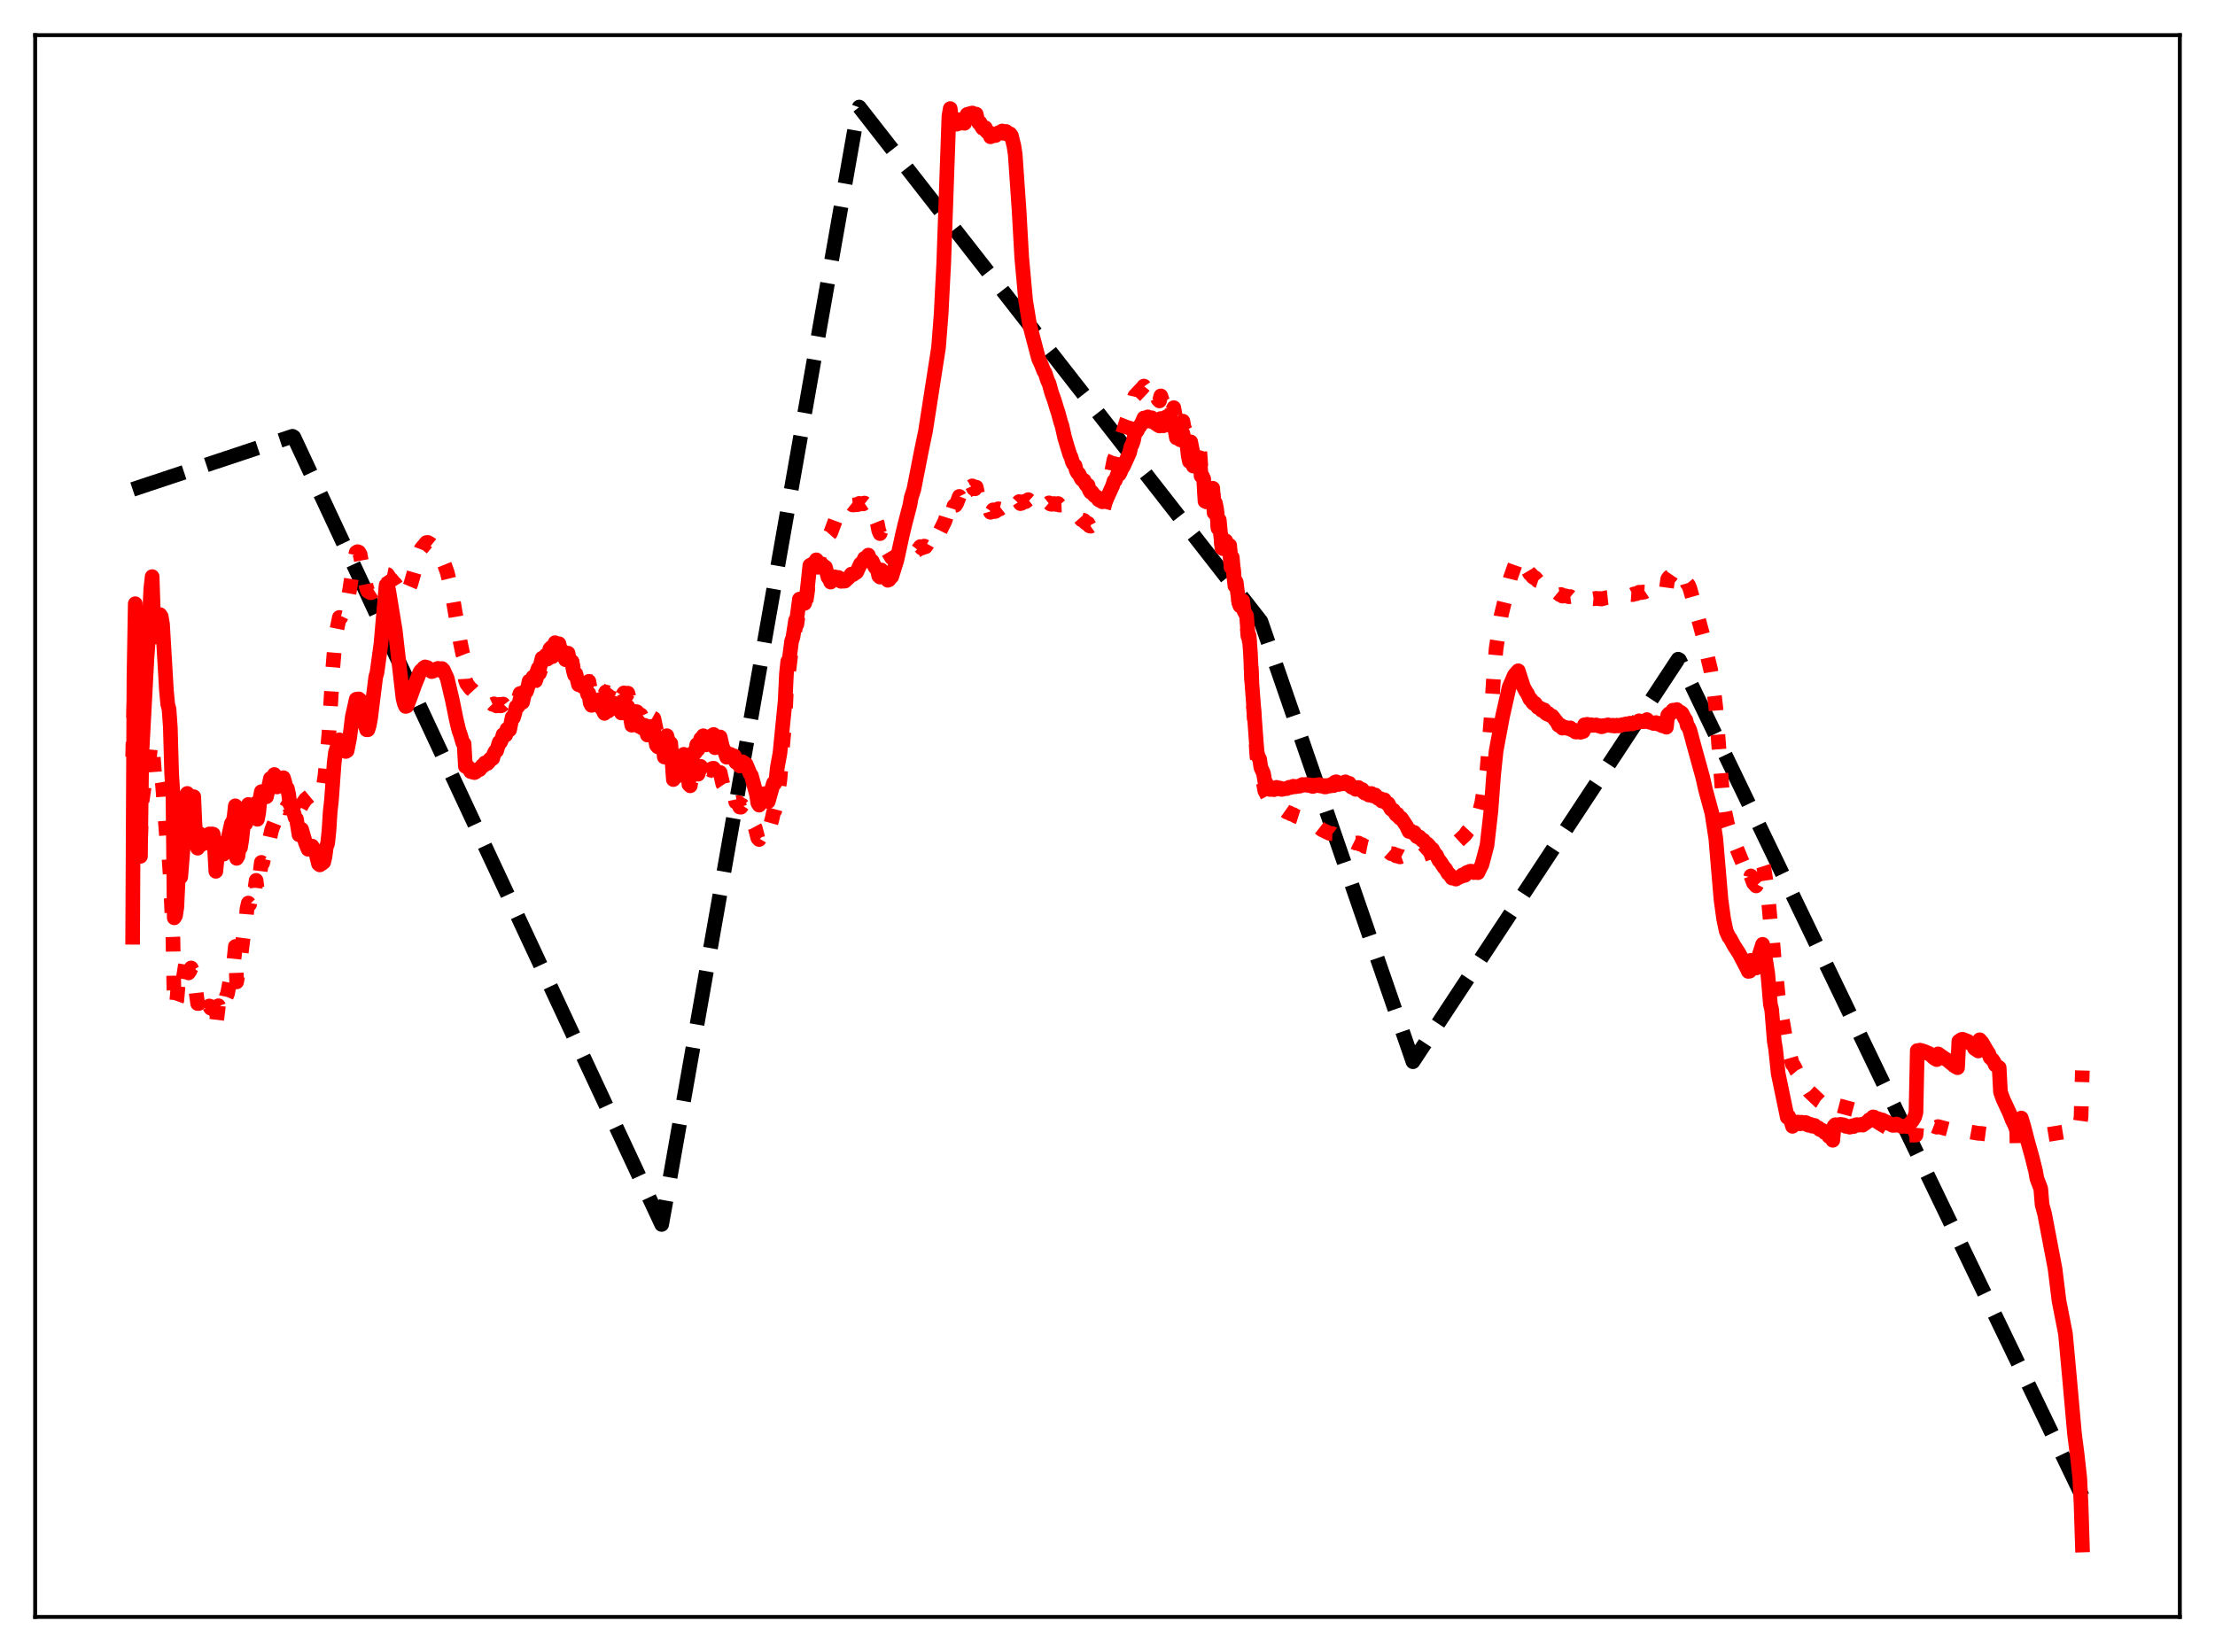 <?xml version="1.0" encoding="utf-8" standalone="no"?>
<!DOCTYPE svg PUBLIC "-//W3C//DTD SVG 1.1//EN"
  "http://www.w3.org/Graphics/SVG/1.1/DTD/svg11.dtd">
<svg xmlns:xlink="http://www.w3.org/1999/xlink" width="453.6pt" height="338.4pt" viewBox="0 0 453.6 338.4" xmlns="http://www.w3.org/2000/svg" version="1.1">
 <defs>
  <style type="text/css">*{stroke-linejoin: round; stroke-linecap: butt}</style>
 </defs>
 <g id="figure_1">
  <g id="patch_1">
   <path d="M 0 338.4 
L 453.6 338.4 
L 453.6 0 
L 0 0 
z
" style="fill: #ffffff"/>
  </g>
  <g id="axes_1">
   <g id="patch_2">
    <path d="M 7.2 331.2 
L 446.4 331.2 
L 446.4 7.2 
L 7.2 7.2 
z
" style="fill: #ffffff"/>
   </g>
   <g id="matplotlib.axis_1"/>
   <g id="matplotlib.axis_2"/>
   <g id="line2d_1">
    <path d="M 27.164 100.249 
L 59.904 89.365 
L 60.17 89.524 
L 135.5 250.81 
L 136.564 244.946 
L 175.693 22.685 
L 175.959 21.927 
L 258.209 127.262 
L 289.353 217.477 
L 343.654 135.023 
L 343.92 135.171 
L 426.436 306.535 
L 426.436 306.535 
" clip-path="url(#pa4727dda76)" style="fill: none; stroke-dasharray: 11.1,4.8; stroke-dashoffset: 0; stroke: #000000; stroke-width: 3"/>
   </g>
   <g id="line2d_2">
    <path d="M 27.164 155.025 
L 27.43 143.642 
L 27.696 140.436 
L 27.962 159.35 
L 28.495 171.047 
L 28.761 172.834 
L 29.027 164.596 
L 29.559 160.922 
L 29.825 160.74 
L 30.092 158.61 
L 30.358 157.74 
L 30.89 152.373 
L 31.156 151.898 
L 31.689 158.87 
L 31.955 159.116 
L 32.221 157.914 
L 32.487 158.391 
L 32.753 158.49 
L 33.02 159.228 
L 33.286 160.774 
L 34.351 174.623 
L 34.617 175.862 
L 34.883 179.788 
L 35.415 192.22 
L 35.681 206.382 
L 36.214 204.881 
L 36.48 201.795 
L 36.746 201.411 
L 37.012 203.048 
L 37.279 202.001 
L 38.343 195.312 
L 38.609 199.284 
L 38.876 198.91 
L 39.142 198.275 
L 39.408 198.78 
L 39.674 198.781 
L 40.207 203.596 
L 40.473 205.556 
L 40.739 205.538 
L 41.005 204.136 
L 41.271 205.454 
L 41.537 206.193 
L 41.804 205.806 
L 42.07 205.729 
L 42.336 206.872 
L 42.602 206.758 
L 42.868 206.058 
L 43.135 206.506 
L 43.401 206.245 
L 43.667 206.276 
L 44.199 210.451 
L 44.732 206.013 
L 44.998 206.732 
L 45.264 206.735 
L 45.53 205.954 
L 45.796 206.603 
L 46.329 204.143 
L 46.595 203.532 
L 47.926 196.501 
L 48.192 193.874 
L 48.458 201.13 
L 48.724 199.652 
L 48.991 197.414 
L 49.257 196.357 
L 50.055 189.952 
L 50.321 189.291 
L 50.588 186.078 
L 50.854 184.976 
L 51.12 185.252 
L 51.386 183.687 
L 51.652 182.873 
L 51.919 183.723 
L 52.185 182.325 
L 52.451 180.332 
L 52.717 182.562 
L 52.983 181.116 
L 53.516 176.644 
L 53.782 176.812 
L 54.314 174.547 
L 54.58 174.625 
L 55.645 169.94 
L 56.177 168.577 
L 56.444 168.96 
L 56.71 168.755 
L 57.242 167.42 
L 57.775 166.304 
L 58.041 165.43 
L 58.307 165.378 
L 58.573 165.513 
L 58.839 165.07 
L 59.105 165.174 
L 59.372 165.573 
L 59.904 164.831 
L 60.436 164.65 
L 60.703 164.253 
L 60.969 164.501 
L 61.235 167.082 
L 61.501 165.477 
L 62.033 164.5 
L 62.566 163.744 
L 63.631 162.86 
L 63.897 162.774 
L 65.228 163.147 
L 65.494 162.891 
L 65.76 162.365 
L 66.292 160.584 
L 66.559 158.786 
L 67.357 150.308 
L 68.156 136.831 
L 68.688 130.419 
L 69.487 126.473 
L 69.753 126.544 
L 71.084 123.688 
L 71.616 120.746 
L 72.415 115.508 
L 72.947 113.147 
L 73.213 112.998 
L 73.479 113.088 
L 73.745 113.536 
L 74.278 116.359 
L 75.076 120.5 
L 75.343 121.115 
L 75.875 121.415 
L 76.141 121.35 
L 76.673 121 
L 77.206 121.082 
L 77.472 120.905 
L 77.738 120.886 
L 78.004 120.671 
L 78.803 118.186 
L 79.069 117.623 
L 79.335 117.679 
L 79.868 118.485 
L 80.134 118.702 
L 80.666 119.37 
L 80.932 119.582 
L 82.263 121.688 
L 82.529 121.998 
L 83.062 121.864 
L 83.328 121.535 
L 84.127 119.645 
L 85.191 115.931 
L 85.724 113.819 
L 86.256 112.403 
L 87.321 111.134 
L 87.587 111.104 
L 88.119 111.401 
L 88.652 111.831 
L 88.918 111.943 
L 89.716 112.99 
L 90.249 114.108 
L 90.515 114.433 
L 91.047 115.746 
L 91.58 117.22 
L 92.378 120.461 
L 94.241 131.444 
L 94.774 133.988 
L 95.04 134.671 
L 95.306 139.286 
L 95.572 140.02 
L 96.371 141.079 
L 96.637 141.243 
L 97.436 142.117 
L 97.702 142.143 
L 98.234 142.687 
L 98.5 142.685 
L 99.299 143.139 
L 99.565 143.291 
L 99.831 143.584 
L 100.63 144.024 
L 100.896 144.291 
L 101.162 144.168 
L 101.428 144.293 
L 101.695 144.592 
L 102.227 144.286 
L 102.493 144.589 
L 102.759 144.516 
L 103.025 144.218 
L 103.292 144.554 
L 103.558 144.707 
L 103.824 144.339 
L 104.356 145.044 
L 104.889 143.875 
L 105.155 144.193 
L 105.421 143.749 
L 105.687 142.907 
L 105.953 143.074 
L 106.22 142.898 
L 106.486 142.052 
L 107.018 142.656 
L 107.551 141.023 
L 107.817 141.171 
L 108.083 140.604 
L 108.349 139.688 
L 108.615 140.011 
L 108.881 139.911 
L 109.148 139.2 
L 109.414 139.514 
L 109.68 139.46 
L 110.212 137.833 
L 110.479 137.906 
L 111.011 136.334 
L 111.277 136.705 
L 111.543 136.501 
L 111.809 135.892 
L 112.076 136.444 
L 112.342 135.911 
L 112.608 134.561 
L 112.874 134.322 
L 113.14 134.503 
L 113.673 133.548 
L 113.939 134.022 
L 114.205 133.833 
L 114.471 133.35 
L 114.737 134.171 
L 115.004 134.532 
L 115.27 134.218 
L 115.536 135.012 
L 115.802 135.385 
L 116.335 134.171 
L 116.601 135.35 
L 116.867 135.549 
L 117.133 135.51 
L 117.399 136.865 
L 117.665 137.543 
L 117.932 137.259 
L 118.464 138.929 
L 118.73 138.509 
L 118.996 138.423 
L 119.263 138.981 
L 119.529 138.817 
L 119.795 138.314 
L 120.061 139.309 
L 120.327 139.8 
L 120.593 139.561 
L 120.86 141.036 
L 121.126 141.274 
L 121.392 140.649 
L 121.658 140.622 
L 121.924 141.036 
L 122.191 140.835 
L 122.457 140.463 
L 122.723 141.098 
L 122.989 141.314 
L 123.255 140.961 
L 123.521 141.85 
L 123.788 142.258 
L 124.054 141.74 
L 124.586 141.908 
L 124.852 141.188 
L 125.119 140.845 
L 125.385 141.25 
L 125.651 141.187 
L 125.917 140.891 
L 126.183 141.573 
L 126.449 141.913 
L 126.716 141.332 
L 127.248 142.763 
L 127.78 141.93 
L 128.047 142.587 
L 128.313 142.456 
L 128.579 141.978 
L 129.111 143.996 
L 129.377 146.865 
L 129.644 146.156 
L 129.91 146.21 
L 130.176 145.746 
L 130.442 145.795 
L 130.708 146.729 
L 130.975 146.767 
L 131.241 146.427 
L 131.507 147.016 
L 131.773 147.026 
L 132.039 146.396 
L 132.572 147.964 
L 132.838 147.131 
L 133.104 146.735 
L 133.903 147.168 
L 134.435 149.668 
L 134.701 149.926 
L 135.233 149.705 
L 135.5 149.008 
L 135.766 149.982 
L 136.032 152.452 
L 136.298 151.84 
L 136.564 150.696 
L 136.831 151.775 
L 137.363 151.158 
L 137.895 158.839 
L 138.161 157.356 
L 138.694 159.057 
L 139.226 157.423 
L 139.492 158.421 
L 139.759 157.656 
L 140.025 155.936 
L 140.291 157.619 
L 140.557 157.365 
L 140.823 157.819 
L 141.089 160.703 
L 141.356 160.961 
L 141.888 157.777 
L 142.154 158.432 
L 142.42 158.471 
L 142.687 157.346 
L 142.953 158.584 
L 143.485 156.975 
L 143.751 158.207 
L 144.017 156.673 
L 144.55 158.721 
L 144.816 158.197 
L 145.082 158.009 
L 145.348 157.632 
L 145.615 157.781 
L 145.881 157.394 
L 146.147 157.365 
L 146.413 160.008 
L 146.679 158.485 
L 147.212 159.363 
L 147.478 158.236 
L 148.01 160.585 
L 148.276 160.971 
L 148.809 162.497 
L 149.075 162.494 
L 149.341 162.296 
L 149.607 162.313 
L 149.873 163.031 
L 150.14 163.204 
L 150.406 163.009 
L 150.672 164.293 
L 150.938 164.427 
L 151.204 164.377 
L 151.471 165.311 
L 151.737 165.346 
L 152.003 164.947 
L 152.801 165.784 
L 153.6 167.572 
L 153.866 167.947 
L 154.399 169.092 
L 154.665 169.588 
L 155.197 171.671 
L 155.463 171.961 
L 155.996 171.065 
L 156.262 170.991 
L 156.528 170.26 
L 156.794 170.269 
L 157.06 170.67 
L 157.327 170.511 
L 158.125 167.688 
L 158.391 166.421 
L 158.657 166.082 
L 158.924 165.103 
L 159.456 161.494 
L 159.722 159.7 
L 160.255 152.984 
L 160.787 146.948 
L 161.053 141.028 
L 161.319 137.874 
L 161.585 137.031 
L 162.118 132.605 
L 162.384 131.666 
L 162.916 128.405 
L 163.183 127.886 
L 163.715 124.14 
L 164.247 124.733 
L 164.513 124.382 
L 164.78 124.314 
L 165.046 123.249 
L 165.312 121.588 
L 165.844 116.774 
L 166.643 115.908 
L 167.175 114.673 
L 167.441 115.15 
L 167.974 113.492 
L 168.506 111.852 
L 168.772 111.316 
L 169.039 110.428 
L 169.305 110.343 
L 169.571 110.073 
L 169.837 109.479 
L 170.103 109.175 
L 171.168 106.32 
L 171.967 105.231 
L 172.233 104.959 
L 172.499 104.415 
L 173.031 104.163 
L 173.83 103.517 
L 174.362 103.223 
L 174.628 103.438 
L 175.693 103.354 
L 175.959 103.113 
L 176.758 103.222 
L 177.024 103.043 
L 177.29 103.256 
L 177.823 103.176 
L 178.089 103.927 
L 178.621 104.624 
L 179.686 107.292 
L 179.952 108.683 
L 180.218 109.304 
L 180.484 108.624 
L 180.751 110.026 
L 181.017 110.326 
L 181.283 110.863 
L 181.815 112.953 
L 182.614 114.287 
L 182.88 114.33 
L 183.146 114.198 
L 183.412 114.655 
L 183.679 114.59 
L 183.945 114.358 
L 184.211 114.441 
L 185.009 113.907 
L 185.276 113.928 
L 185.542 113.835 
L 185.808 113.556 
L 186.074 113.778 
L 186.607 113.228 
L 186.873 113.356 
L 187.139 113.281 
L 187.671 112.745 
L 187.937 112.652 
L 188.47 111.962 
L 188.736 112.259 
L 189.002 112.172 
L 189.268 111.862 
L 189.535 112.007 
L 189.801 111.623 
L 190.333 110.664 
L 190.865 110.015 
L 191.132 109.638 
L 191.398 109.921 
L 191.93 108.953 
L 192.196 109.399 
L 193.527 106.693 
L 193.793 105.828 
L 194.06 106.198 
L 194.592 104.142 
L 194.858 105.264 
L 195.391 103.579 
L 195.657 103.502 
L 195.923 103.074 
L 196.455 101.681 
L 196.721 102.206 
L 197.254 101.418 
L 197.52 101.855 
L 198.052 99.892 
L 198.585 99.665 
L 198.851 99.699 
L 199.117 99.527 
L 199.383 100.086 
L 199.649 100.128 
L 199.916 99.782 
L 200.182 101.032 
L 200.448 101.569 
L 200.714 101.537 
L 200.98 102.321 
L 201.247 102.736 
L 201.779 102.794 
L 202.045 103.634 
L 202.311 103.94 
L 202.577 104.011 
L 202.844 104.935 
L 203.11 104.83 
L 203.376 104.433 
L 203.642 104.794 
L 203.908 104.726 
L 204.441 104.215 
L 204.707 104.28 
L 205.239 103.866 
L 205.505 104.259 
L 205.772 104.078 
L 206.038 103.718 
L 206.304 104.018 
L 206.57 103.802 
L 206.836 103.325 
L 207.103 103.168 
L 207.369 103.199 
L 207.901 102.777 
L 208.167 103.15 
L 208.433 103.029 
L 208.7 102.743 
L 208.966 103.16 
L 209.232 103.084 
L 209.498 102.758 
L 210.031 102.763 
L 210.563 102.345 
L 210.829 102.588 
L 211.361 102.272 
L 211.628 102.773 
L 211.894 102.861 
L 212.16 102.743 
L 212.692 103.183 
L 213.225 103.016 
L 213.491 103.19 
L 214.023 102.918 
L 214.289 103.253 
L 214.556 103.214 
L 214.822 103.001 
L 215.088 103.235 
L 215.354 103.298 
L 215.887 103.141 
L 216.153 103.313 
L 216.685 103.142 
L 216.951 103.457 
L 217.484 103.438 
L 217.75 103.867 
L 218.016 104.023 
L 218.282 104.023 
L 219.347 104.59 
L 219.613 105 
L 219.879 105.117 
L 220.145 105.099 
L 220.412 105.611 
L 220.678 105.82 
L 220.944 105.855 
L 221.476 106.46 
L 222.009 106.608 
L 222.275 107.044 
L 222.541 107.242 
L 222.807 107.199 
L 223.073 107.703 
L 223.34 107.789 
L 223.606 107.604 
L 223.872 107.699 
L 224.138 107.646 
L 224.937 106.923 
L 225.203 106.401 
L 225.469 105.489 
L 225.735 105.174 
L 226.534 102.181 
L 228.131 94.155 
L 228.397 93.531 
L 228.929 91.282 
L 229.196 90.946 
L 230.793 85.959 
L 231.325 84.633 
L 231.591 83.497 
L 232.124 82.27 
L 232.39 81.109 
L 233.455 79.976 
L 233.987 79.418 
L 234.253 79.083 
L 234.785 79.839 
L 235.052 79.337 
L 235.584 80.291 
L 235.85 79.922 
L 236.649 81.305 
L 236.915 81.356 
L 237.181 81.878 
L 237.447 82.126 
L 237.713 81.094 
L 238.246 82.669 
L 238.512 81.549 
L 238.778 81.627 
L 239.044 82.302 
L 239.311 81.939 
L 239.577 81.899 
L 240.109 84.074 
L 240.375 83.504 
L 240.908 86.435 
L 241.174 85.178 
L 241.44 85.945 
L 241.706 87.199 
L 242.239 86.266 
L 242.505 87.677 
L 242.771 88.191 
L 243.037 88.083 
L 243.303 90.649 
L 243.569 91.81 
L 243.836 90.501 
L 244.368 93.147 
L 244.9 91.729 
L 245.167 93.652 
L 245.433 93.322 
L 245.699 92.408 
L 245.965 96.108 
L 246.231 96.062 
L 246.497 96.797 
L 246.764 101.195 
L 247.03 101.201 
L 247.296 100.111 
L 247.562 100.104 
L 247.828 100.546 
L 248.095 101.504 
L 248.361 99.455 
L 248.627 104.517 
L 248.893 102.41 
L 249.159 103.958 
L 249.425 107.731 
L 249.692 106.015 
L 250.224 111.663 
L 250.49 111.759 
L 250.756 111.367 
L 251.023 110.555 
L 251.289 112.4 
L 251.555 112.841 
L 251.821 111.853 
L 252.087 116.309 
L 252.353 114.27 
L 252.886 119.977 
L 253.152 119.239 
L 253.684 123.284 
L 253.951 124.032 
L 254.217 124.103 
L 254.483 123.389 
L 254.749 125.56 
L 255.015 126.059 
L 255.281 126.835 
L 255.548 130.276 
L 255.814 131.025 
L 256.08 134.761 
L 256.612 143.62 
L 257.411 155.062 
L 257.677 156.403 
L 257.943 157.136 
L 258.209 158.986 
L 258.742 160.498 
L 259.008 161.963 
L 260.073 164.013 
L 260.605 164.223 
L 260.871 164.596 
L 261.404 164.738 
L 261.67 165.132 
L 261.936 165.217 
L 263.533 166.351 
L 264.065 166.508 
L 264.332 166.708 
L 264.864 166.863 
L 265.396 167.193 
L 266.727 167.616 
L 266.993 167.839 
L 267.526 168.054 
L 268.058 168.382 
L 268.324 168.515 
L 268.857 168.965 
L 269.389 169.123 
L 269.655 169.332 
L 270.188 169.546 
L 270.72 169.961 
L 272.317 170.726 
L 272.849 170.742 
L 273.116 170.945 
L 273.382 170.81 
L 273.648 170.91 
L 274.18 171.295 
L 274.713 171.355 
L 274.979 171.476 
L 275.511 171.482 
L 275.777 171.684 
L 276.31 171.857 
L 276.576 172.173 
L 277.641 172.689 
L 278.173 172.669 
L 278.439 172.895 
L 278.972 173.013 
L 279.504 173.389 
L 280.036 173.5 
L 280.303 173.718 
L 280.835 173.641 
L 281.101 173.871 
L 281.9 174.012 
L 282.166 174.137 
L 282.698 174.125 
L 282.964 174.329 
L 283.231 174.282 
L 283.497 174.085 
L 283.763 174.322 
L 284.295 174.368 
L 284.828 174.848 
L 285.36 174.897 
L 285.892 175.314 
L 286.159 175.183 
L 286.425 175.431 
L 286.691 175.52 
L 286.957 175.424 
L 288.554 176.261 
L 288.82 176.025 
L 289.353 175.981 
L 289.619 175.781 
L 290.417 175.725 
L 290.684 175.484 
L 291.216 175.285 
L 291.482 175.046 
L 292.813 174.566 
L 293.612 174.266 
L 295.475 173.755 
L 296.806 173.302 
L 297.338 173.202 
L 297.871 172.889 
L 298.137 172.776 
L 300 171.047 
L 300.532 170.285 
L 301.597 169.141 
L 301.863 168.834 
L 302.928 166.422 
L 303.46 164.359 
L 304.525 157.575 
L 305.324 147.45 
L 305.856 138.847 
L 306.388 132.801 
L 307.453 125.909 
L 309.316 118.359 
L 310.381 115.34 
L 310.913 114.306 
L 311.978 115.735 
L 312.511 116.364 
L 312.777 116.644 
L 313.309 117.538 
L 313.575 117.672 
L 313.841 118.116 
L 314.108 118.34 
L 314.374 118.339 
L 314.906 118.951 
L 315.439 119.128 
L 315.705 119.444 
L 315.971 119.404 
L 316.237 119.485 
L 316.503 119.933 
L 316.769 120.103 
L 317.036 120.065 
L 317.302 120.327 
L 317.834 120.502 
L 319.431 121.824 
L 319.697 121.776 
L 319.964 122.103 
L 320.496 122.032 
L 321.295 122.231 
L 321.561 122.191 
L 321.827 122.413 
L 322.093 122.486 
L 322.359 122.437 
L 322.625 122.675 
L 324.223 122.751 
L 324.755 122.676 
L 325.021 122.591 
L 325.287 122.74 
L 325.553 122.73 
L 325.82 122.603 
L 326.352 122.649 
L 326.884 122.557 
L 327.417 122.647 
L 327.683 122.589 
L 327.949 122.698 
L 329.014 122.415 
L 329.546 122.356 
L 330.079 122.409 
L 330.345 122.318 
L 330.877 122.357 
L 331.143 122.238 
L 331.676 122.283 
L 332.208 122.105 
L 333.539 121.895 
L 333.805 121.767 
L 334.337 121.805 
L 334.604 121.669 
L 335.136 121.612 
L 335.668 121.304 
L 336.201 121.373 
L 336.467 121.262 
L 336.733 121.277 
L 337.265 120.916 
L 337.798 121.127 
L 338.863 120.999 
L 339.129 120.791 
L 339.395 120.852 
L 339.661 120.773 
L 339.927 120.576 
L 340.193 120.756 
L 340.46 120.715 
L 340.726 120.558 
L 341.258 120.537 
L 341.524 118.595 
L 341.791 118.225 
L 342.057 118.065 
L 342.589 117.274 
L 342.855 117.262 
L 343.388 116.885 
L 343.92 117.143 
L 344.186 117.205 
L 344.452 117.398 
L 344.985 118.286 
L 345.251 118.632 
L 345.517 119.526 
L 345.783 119.841 
L 346.049 120.483 
L 347.114 124.237 
L 348.711 130.107 
L 349.776 134.945 
L 350.308 137.148 
L 350.841 140.397 
L 351.373 144.916 
L 352.704 162.19 
L 353.236 166.34 
L 353.769 168.803 
L 354.567 171.17 
L 356.963 176.993 
L 358.028 180.073 
L 358.294 180.489 
L 358.56 179.42 
L 359.092 180.87 
L 359.625 181.464 
L 359.891 180.951 
L 360.423 178.217 
L 360.956 176.905 
L 361.222 177.73 
L 362.02 182.911 
L 362.553 188.938 
L 362.819 190.251 
L 363.351 196.797 
L 363.617 198.604 
L 364.15 203.982 
L 366.013 214.743 
L 366.279 215.246 
L 367.078 218 
L 367.344 218.267 
L 367.876 219.326 
L 368.143 219.649 
L 368.675 220.71 
L 368.941 221.036 
L 369.473 222.011 
L 370.006 222.735 
L 370.538 223.589 
L 372.668 225.6 
L 375.329 227.203 
L 375.596 226.359 
L 375.862 226.301 
L 379.588 227.284 
L 380.121 227.273 
L 382.783 228.603 
L 384.912 230.082 
L 387.84 231.82 
L 389.171 232.433 
L 389.703 232.701 
L 390.236 232.793 
L 390.502 232.754 
L 391.034 232.518 
L 392.365 232.501 
L 392.631 229.674 
L 392.897 229.54 
L 393.43 229.614 
L 395.027 230.259 
L 396.624 230.884 
L 396.89 230.763 
L 400.084 231.605 
L 400.883 231.681 
L 401.149 231.443 
L 403.811 231.914 
L 405.142 232.14 
L 405.674 232.158 
L 407.804 232.443 
L 409.401 232.624 
L 409.933 232.707 
L 418.451 232.542 
L 422.444 231.893 
L 425.638 231.139 
L 425.904 230.718 
L 426.17 228.785 
L 426.436 219.279 
L 426.436 219.279 
" clip-path="url(#pa4727dda76)" style="fill: none; stroke-dasharray: 3,4.95; stroke-dashoffset: 0; stroke: #ff0000; stroke-width: 3"/>
   </g>
   <g id="line2d_3">
    <path d="M 27.164 191.985 
L 27.43 138.865 
L 27.696 123.658 
L 27.962 149.484 
L 28.495 172.996 
L 28.761 175.408 
L 29.027 154.802 
L 30.092 134.875 
L 30.358 131.234 
L 30.89 120.508 
L 31.156 118.114 
L 31.423 126.21 
L 31.689 130.47 
L 31.955 129.964 
L 32.221 126.934 
L 32.487 126.829 
L 32.753 125.891 
L 33.02 126.287 
L 33.286 127.867 
L 34.084 141.461 
L 34.351 144.263 
L 34.617 145.256 
L 34.883 148.993 
L 35.149 158.43 
L 35.415 162.559 
L 35.681 188.001 
L 35.948 187.541 
L 36.214 185.829 
L 36.48 180.233 
L 36.746 178.571 
L 37.012 179.645 
L 37.545 173.092 
L 37.811 170.152 
L 38.343 162.518 
L 38.609 167.3 
L 38.876 166.091 
L 39.142 163.879 
L 39.408 163.865 
L 39.674 163.187 
L 39.94 169.046 
L 40.473 173.739 
L 40.739 173.343 
L 41.005 170.839 
L 41.271 172.168 
L 41.537 172.873 
L 42.07 171.287 
L 42.336 172.659 
L 42.602 172.122 
L 42.868 170.82 
L 43.135 171.365 
L 43.401 170.81 
L 43.667 170.864 
L 43.933 173.73 
L 44.199 178.474 
L 44.732 173.136 
L 44.998 174.286 
L 45.264 174.533 
L 45.53 173.678 
L 45.796 174.96 
L 46.329 172.354 
L 46.595 172.194 
L 47.393 168.67 
L 47.66 168.425 
L 47.926 167.427 
L 48.192 165.055 
L 48.458 175.817 
L 48.724 175.374 
L 48.991 173.585 
L 49.257 173.604 
L 49.523 171.918 
L 49.789 169.398 
L 50.055 168.616 
L 50.321 168.726 
L 50.588 165.393 
L 50.854 164.778 
L 51.12 166.149 
L 51.386 165.087 
L 51.652 165.006 
L 51.919 167.105 
L 52.185 166.269 
L 52.451 164.519 
L 52.717 167.817 
L 52.983 166.438 
L 53.249 163.606 
L 53.516 162.154 
L 53.782 163.542 
L 54.048 163.002 
L 54.314 162.208 
L 54.58 163.199 
L 55.379 159.448 
L 55.645 159.426 
L 55.911 159.292 
L 56.177 158.647 
L 56.444 160.48 
L 56.71 161.198 
L 56.976 160.816 
L 57.242 160.807 
L 57.775 160.472 
L 58.041 159.301 
L 58.307 160.154 
L 58.573 161.459 
L 58.839 161.469 
L 59.105 162.663 
L 59.372 164.736 
L 59.904 165.603 
L 60.436 167.465 
L 60.703 167.742 
L 61.235 170.992 
L 61.501 169.785 
L 61.767 169.866 
L 62.566 172.665 
L 63.098 173.957 
L 63.631 173.466 
L 63.897 173.301 
L 64.695 174.744 
L 65.228 176.953 
L 65.494 177.16 
L 66.026 176.81 
L 66.292 176.6 
L 66.559 175.454 
L 66.825 173.479 
L 67.091 172.791 
L 67.357 170.299 
L 67.623 166.191 
L 67.889 163.818 
L 68.422 156.42 
L 68.688 154.147 
L 69.487 151.543 
L 69.753 152.81 
L 70.019 153.088 
L 70.285 153.165 
L 70.817 153.932 
L 71.084 153.773 
L 71.616 151.069 
L 72.148 146.792 
L 72.947 143.231 
L 73.479 143.156 
L 73.745 143.382 
L 74.278 145.967 
L 74.81 148.645 
L 75.076 149.482 
L 75.343 149.477 
L 75.609 148.623 
L 75.875 147.235 
L 76.94 138.697 
L 77.206 137.761 
L 78.004 131.947 
L 79.069 119.846 
L 79.335 119.926 
L 79.601 120.961 
L 80.932 129.063 
L 82.529 143.047 
L 82.796 144.105 
L 83.062 144.701 
L 83.328 144.633 
L 84.127 142.552 
L 84.925 140.309 
L 85.99 137.684 
L 86.256 137.317 
L 86.522 137.268 
L 86.788 136.78 
L 87.055 136.602 
L 87.587 136.758 
L 88.385 137.563 
L 88.652 137.496 
L 88.918 137.225 
L 89.45 136.999 
L 89.716 136.9 
L 89.983 137.258 
L 90.515 136.942 
L 90.781 137.197 
L 91.58 138.934 
L 92.644 143.477 
L 93.443 147.407 
L 93.975 149.649 
L 94.241 150.36 
L 94.774 152.147 
L 95.04 152.348 
L 95.306 156.982 
L 95.572 157.119 
L 95.839 157.056 
L 96.371 158.041 
L 96.903 158.187 
L 97.169 158.251 
L 97.436 158.115 
L 97.702 157.651 
L 98.234 157.631 
L 98.767 156.833 
L 99.033 156.842 
L 99.299 156.274 
L 99.565 156.179 
L 99.831 156.381 
L 100.097 156.105 
L 100.364 155.487 
L 100.63 155.511 
L 100.896 155.361 
L 101.162 154.38 
L 101.428 153.886 
L 101.695 153.801 
L 102.227 152.038 
L 102.493 152.032 
L 102.759 151.417 
L 103.025 150.473 
L 103.292 150.681 
L 103.558 150.568 
L 103.824 149.361 
L 104.09 149.325 
L 104.356 149.505 
L 104.889 146.901 
L 105.155 146.996 
L 105.421 146.115 
L 105.687 144.785 
L 105.953 144.848 
L 106.22 144.492 
L 106.486 143.246 
L 107.018 143.848 
L 107.551 141.53 
L 107.817 141.629 
L 108.083 140.784 
L 108.349 139.521 
L 108.615 139.822 
L 108.881 139.627 
L 109.148 138.675 
L 109.414 139.093 
L 109.68 139.06 
L 109.946 137.683 
L 110.212 136.892 
L 110.479 136.998 
L 111.011 134.805 
L 111.277 135.262 
L 111.543 134.987 
L 111.809 134.194 
L 112.076 135.021 
L 112.342 134.599 
L 112.608 132.912 
L 112.874 132.631 
L 113.14 132.862 
L 113.673 131.643 
L 113.939 132.367 
L 114.205 132.303 
L 114.471 131.859 
L 114.737 133.053 
L 115.004 133.69 
L 115.27 133.4 
L 115.802 135.129 
L 116.335 133.791 
L 116.601 135.216 
L 116.867 135.571 
L 117.133 135.579 
L 117.399 137.298 
L 117.665 138.258 
L 117.932 138.019 
L 118.464 140.242 
L 118.73 139.843 
L 118.996 139.83 
L 119.263 140.612 
L 119.529 140.577 
L 119.795 140.096 
L 120.327 142.189 
L 120.593 142.045 
L 120.86 143.982 
L 121.126 144.485 
L 121.392 143.82 
L 121.658 143.777 
L 121.924 144.283 
L 122.191 144.108 
L 122.457 143.671 
L 122.723 144.49 
L 122.989 144.893 
L 123.255 144.538 
L 123.521 145.589 
L 123.788 146.122 
L 124.054 145.478 
L 124.586 145.643 
L 125.119 144.227 
L 125.385 144.636 
L 125.651 144.515 
L 125.917 144.082 
L 126.449 145.235 
L 126.716 144.515 
L 127.248 146.042 
L 127.78 144.904 
L 128.047 145.597 
L 128.313 145.41 
L 128.579 144.747 
L 129.111 147.044 
L 129.377 148.546 
L 129.644 147.577 
L 129.91 147.607 
L 130.176 147.28 
L 130.442 147.45 
L 130.708 148.677 
L 130.975 148.837 
L 131.241 148.428 
L 131.507 149.128 
L 131.773 149.237 
L 132.039 148.578 
L 132.572 150.556 
L 132.838 149.599 
L 133.104 149.111 
L 133.903 149.731 
L 134.435 152.646 
L 134.701 152.976 
L 135.233 152.647 
L 135.5 151.696 
L 135.766 152.553 
L 136.032 155.059 
L 136.298 154.118 
L 136.564 152.584 
L 136.831 153.436 
L 137.363 152.273 
L 137.895 159.678 
L 138.161 157.841 
L 138.428 158.614 
L 138.694 158.98 
L 139.226 156.749 
L 139.492 157.504 
L 139.759 156.511 
L 140.025 154.511 
L 140.291 155.954 
L 140.557 155.418 
L 140.823 155.551 
L 141.089 158.312 
L 141.356 158.371 
L 141.888 154.237 
L 142.154 154.431 
L 142.42 154.126 
L 142.687 152.526 
L 142.953 153.501 
L 143.485 151.334 
L 143.751 152.432 
L 144.017 150.705 
L 144.284 151.378 
L 144.55 152.576 
L 144.816 151.954 
L 145.082 151.616 
L 145.348 151.079 
L 145.615 151.107 
L 145.881 150.61 
L 146.147 150.445 
L 146.413 153.163 
L 146.679 151.566 
L 146.945 151.756 
L 147.212 152.254 
L 147.478 150.956 
L 148.01 153.245 
L 148.276 153.59 
L 148.809 155.104 
L 149.075 154.985 
L 149.607 154.517 
L 149.873 155.15 
L 150.14 155.248 
L 150.406 154.844 
L 150.672 156.128 
L 150.938 156.135 
L 151.204 155.87 
L 151.471 156.894 
L 151.737 156.74 
L 152.003 156.018 
L 152.801 156.539 
L 153.6 158.496 
L 153.866 158.843 
L 154.931 162.773 
L 155.197 164.493 
L 155.463 164.925 
L 155.996 163.559 
L 156.262 163.51 
L 156.528 162.568 
L 156.794 162.996 
L 157.06 164.03 
L 157.327 164.186 
L 158.391 160.423 
L 158.657 160.48 
L 158.924 159.64 
L 159.19 157.178 
L 159.722 154.287 
L 160.787 143.567 
L 161.053 138.026 
L 161.319 135.461 
L 161.585 135.348 
L 162.118 131.286 
L 162.384 130.533 
L 162.916 127.07 
L 163.183 126.677 
L 163.715 122.713 
L 164.247 123.724 
L 164.513 123.502 
L 164.78 123.588 
L 165.046 122.546 
L 165.312 120.837 
L 165.844 115.816 
L 166.377 115.524 
L 166.643 115.499 
L 167.175 114.945 
L 167.441 116.202 
L 167.708 116.158 
L 168.24 115.73 
L 168.506 115.763 
L 168.772 116.279 
L 169.039 116.184 
L 169.571 118.268 
L 169.837 118.524 
L 170.103 119.232 
L 170.902 118.144 
L 171.434 118.461 
L 171.7 118.283 
L 171.967 118.906 
L 172.233 119.08 
L 172.499 118.715 
L 172.765 119.038 
L 173.031 119.032 
L 173.83 118.273 
L 174.362 117.585 
L 174.628 117.726 
L 175.427 117.199 
L 176.225 115.491 
L 176.492 115.301 
L 176.758 114.974 
L 177.024 114.367 
L 177.29 114.376 
L 177.823 113.703 
L 178.089 114.481 
L 178.621 114.935 
L 179.153 116.125 
L 179.686 116.742 
L 179.952 117.968 
L 180.218 118.209 
L 180.484 116.752 
L 180.751 117.865 
L 181.017 117.675 
L 181.283 117.656 
L 181.815 118.864 
L 182.081 118.73 
L 182.348 118.311 
L 182.614 118.122 
L 183.679 114.693 
L 184.743 109.78 
L 185.276 107.527 
L 186.34 103.434 
L 186.607 101.91 
L 187.139 100.256 
L 188.736 92.124 
L 189.535 88.277 
L 192.196 71.199 
L 192.729 64.354 
L 193.261 53.936 
L 194.326 23.775 
L 194.592 22.241 
L 194.858 24.534 
L 195.124 24.884 
L 195.391 24.814 
L 195.657 25.379 
L 195.923 25.44 
L 196.455 24.519 
L 196.721 25.235 
L 197.254 24.726 
L 197.52 25.252 
L 198.052 23.435 
L 199.117 23.147 
L 199.383 23.698 
L 199.649 23.747 
L 199.916 23.375 
L 200.182 24.631 
L 200.448 25.186 
L 200.714 25.14 
L 200.98 25.898 
L 201.247 26.281 
L 201.779 26.159 
L 202.045 26.921 
L 202.311 27.156 
L 202.577 27.131 
L 202.844 28.019 
L 203.11 27.886 
L 203.376 27.428 
L 203.642 27.792 
L 203.908 27.744 
L 204.441 27.203 
L 204.707 27.271 
L 204.973 27.128 
L 205.239 26.827 
L 205.505 27.3 
L 205.772 27.216 
L 206.038 26.926 
L 206.304 27.501 
L 206.57 27.599 
L 206.836 27.407 
L 207.103 27.755 
L 207.635 29.889 
L 207.901 31.633 
L 208.7 43.211 
L 209.232 52.703 
L 210.031 61.526 
L 210.829 66.425 
L 212.692 73.493 
L 213.225 74.647 
L 213.757 75.999 
L 214.023 76.4 
L 214.556 78.026 
L 214.822 78.523 
L 215.354 80.471 
L 215.887 81.935 
L 216.419 83.693 
L 216.685 84.478 
L 217.217 86.464 
L 217.484 87.234 
L 218.016 89.607 
L 218.548 91.394 
L 219.081 93.13 
L 219.347 93.668 
L 219.613 94.61 
L 219.879 95.104 
L 220.145 95.353 
L 220.412 96.365 
L 220.678 96.852 
L 220.944 97.054 
L 221.476 98.142 
L 221.743 98.363 
L 222.009 98.405 
L 222.275 99.077 
L 222.541 99.44 
L 222.807 99.373 
L 223.073 100.377 
L 223.34 100.807 
L 223.606 100.788 
L 224.138 101.538 
L 224.671 101.81 
L 224.937 102.318 
L 225.203 102.499 
L 225.469 102.263 
L 225.735 102.786 
L 226.001 102.64 
L 226.268 102.134 
L 226.534 102.388 
L 227.865 99.447 
L 228.131 98.52 
L 228.397 98.416 
L 228.929 96.934 
L 229.196 97.164 
L 229.462 96.686 
L 229.728 95.972 
L 229.994 95.658 
L 231.325 92.714 
L 231.591 91.498 
L 231.857 91.016 
L 232.124 90.244 
L 232.39 88.849 
L 232.922 88.198 
L 233.188 87.465 
L 233.455 87.301 
L 233.987 86.268 
L 234.253 85.625 
L 234.519 86.067 
L 234.785 86.283 
L 235.052 85.388 
L 235.584 86.286 
L 235.85 85.576 
L 236.649 86.765 
L 236.915 86.648 
L 237.181 87.116 
L 237.447 87.256 
L 237.713 85.731 
L 238.246 87.218 
L 238.512 85.622 
L 238.778 85.419 
L 239.044 86.013 
L 239.311 85.371 
L 239.577 85.097 
L 240.109 87.404 
L 240.375 86.572 
L 240.908 89.677 
L 241.174 88.126 
L 241.44 88.772 
L 241.706 90.103 
L 242.239 88.774 
L 242.505 90.217 
L 242.771 90.743 
L 243.037 90.49 
L 243.303 93.201 
L 243.569 94.516 
L 243.836 92.944 
L 244.368 95.47 
L 244.9 93.528 
L 245.167 95.413 
L 245.433 94.989 
L 245.699 93.745 
L 245.965 97.497 
L 246.231 97.505 
L 246.497 98.08 
L 246.764 102.658 
L 247.03 102.798 
L 247.296 101.417 
L 247.562 101.112 
L 247.828 101.448 
L 248.095 102.315 
L 248.361 100.005 
L 248.627 105.034 
L 248.893 103.012 
L 249.159 104.289 
L 249.425 108.22 
L 249.692 106.512 
L 250.224 112.276 
L 250.49 112.403 
L 250.756 111.829 
L 251.023 110.773 
L 251.289 112.482 
L 251.555 112.916 
L 251.821 111.713 
L 252.087 116.203 
L 252.353 114.173 
L 252.886 119.99 
L 253.152 119.207 
L 253.684 123.396 
L 253.951 124.116 
L 254.217 124.044 
L 254.483 123.05 
L 254.749 125.136 
L 255.281 126.141 
L 255.548 129.653 
L 255.814 130.249 
L 256.08 133.925 
L 256.346 139.632 
L 256.879 146.716 
L 257.411 153.923 
L 257.677 155.048 
L 257.943 155.455 
L 258.209 157.223 
L 258.742 158.386 
L 259.008 160.003 
L 259.274 160.375 
L 259.807 161.588 
L 260.073 161.712 
L 260.605 161.454 
L 260.871 161.755 
L 261.404 161.273 
L 261.67 161.597 
L 261.936 161.395 
L 262.202 161.443 
L 262.468 161.704 
L 263.267 161.523 
L 263.533 161.531 
L 264.065 161.241 
L 264.332 161.299 
L 264.864 161.044 
L 265.13 161.17 
L 265.929 161.034 
L 266.195 161.028 
L 266.727 160.692 
L 266.993 160.829 
L 267.526 160.665 
L 267.792 160.866 
L 268.324 160.773 
L 268.591 161.028 
L 268.857 161.097 
L 269.123 160.858 
L 269.389 160.808 
L 269.655 160.931 
L 269.921 160.742 
L 270.188 160.704 
L 270.454 161.009 
L 270.986 160.895 
L 271.252 161.187 
L 271.519 161.188 
L 271.785 160.898 
L 272.051 160.863 
L 272.317 161.018 
L 272.849 160.573 
L 273.116 160.925 
L 273.382 160.217 
L 273.648 160.13 
L 273.914 160.548 
L 274.18 160.685 
L 274.447 160.423 
L 274.713 160.39 
L 274.979 160.562 
L 275.511 160.144 
L 275.777 160.524 
L 276.31 160.446 
L 276.576 161.068 
L 276.842 161.264 
L 277.108 161.176 
L 277.641 161.691 
L 278.173 161.303 
L 278.439 161.748 
L 278.972 161.718 
L 279.238 162.255 
L 279.504 162.468 
L 279.77 162.406 
L 280.036 162.468 
L 280.303 162.853 
L 280.569 162.773 
L 280.835 162.529 
L 281.101 163.022 
L 281.367 163.027 
L 281.633 162.838 
L 282.166 163.515 
L 282.698 163.568 
L 282.964 164.078 
L 283.231 164.114 
L 283.497 163.818 
L 283.763 164.375 
L 284.029 164.599 
L 284.295 164.608 
L 284.828 165.682 
L 285.094 165.892 
L 285.36 165.959 
L 285.892 166.863 
L 286.159 166.751 
L 286.425 167.317 
L 286.691 167.596 
L 286.957 167.579 
L 288.022 169.185 
L 288.554 170.315 
L 288.82 170.115 
L 289.353 170.608 
L 289.619 170.507 
L 290.151 171.373 
L 290.417 171.496 
L 290.684 171.435 
L 291.216 172.091 
L 291.482 172.091 
L 292.015 172.881 
L 292.281 172.864 
L 292.547 173.126 
L 293.079 173.772 
L 293.345 173.95 
L 293.878 174.98 
L 294.144 175.145 
L 294.676 176.236 
L 294.943 176.48 
L 295.741 177.719 
L 296.007 177.962 
L 296.54 178.899 
L 296.806 179.073 
L 297.338 179.862 
L 297.604 179.774 
L 298.137 180.069 
L 298.935 179.597 
L 299.201 179.55 
L 299.468 179.214 
L 300 179.304 
L 300.266 178.783 
L 300.532 178.654 
L 300.799 178.655 
L 301.065 178.452 
L 301.331 178.452 
L 301.863 178.739 
L 302.129 178.509 
L 302.662 178.755 
L 303.194 177.635 
L 303.46 177.143 
L 303.993 175.162 
L 304.525 173.1 
L 305.324 166.081 
L 305.856 158.875 
L 306.388 153.785 
L 307.719 146.654 
L 309.05 140.771 
L 310.115 138.313 
L 310.913 137.395 
L 311.978 140.684 
L 312.511 141.689 
L 312.777 142.036 
L 313.309 143.22 
L 313.575 143.317 
L 313.841 143.874 
L 314.108 144.14 
L 314.374 144.074 
L 314.906 144.882 
L 315.439 145.057 
L 315.705 145.484 
L 315.971 145.335 
L 316.237 145.406 
L 316.503 146.04 
L 316.769 146.24 
L 317.036 146.115 
L 317.302 146.47 
L 317.834 146.642 
L 318.899 147.987 
L 319.165 148.549 
L 319.431 148.687 
L 319.697 148.602 
L 319.964 149.148 
L 320.496 148.971 
L 321.028 149.213 
L 321.561 149.091 
L 321.827 149.482 
L 322.093 149.595 
L 322.359 149.541 
L 322.625 149.933 
L 322.892 149.954 
L 323.158 149.783 
L 323.69 149.989 
L 324.223 149.822 
L 324.489 148.453 
L 324.755 148.477 
L 325.021 148.361 
L 325.287 148.648 
L 325.553 148.643 
L 325.82 148.449 
L 326.352 148.577 
L 326.884 148.49 
L 327.417 148.711 
L 327.683 148.651 
L 327.949 148.873 
L 328.215 148.822 
L 328.481 148.608 
L 329.014 148.585 
L 329.28 148.47 
L 330.079 148.66 
L 330.345 148.549 
L 330.611 148.72 
L 330.877 148.696 
L 331.143 148.539 
L 331.409 148.692 
L 331.676 148.669 
L 332.208 148.436 
L 332.74 148.389 
L 333.007 148.265 
L 333.273 148.352 
L 333.539 148.304 
L 333.805 148.132 
L 334.071 148.282 
L 334.337 148.258 
L 334.604 148.063 
L 335.136 148.045 
L 335.668 147.638 
L 336.201 147.842 
L 336.467 147.716 
L 336.733 147.817 
L 336.999 147.691 
L 337.265 147.4 
L 337.798 147.932 
L 338.33 148.041 
L 338.596 148.19 
L 338.863 148.177 
L 339.129 148.01 
L 339.395 148.283 
L 339.661 148.315 
L 339.927 148.154 
L 340.193 148.577 
L 340.46 148.683 
L 340.726 148.597 
L 341.258 148.959 
L 341.524 146.501 
L 341.791 146.201 
L 342.057 146.215 
L 342.323 145.945 
L 342.589 145.468 
L 342.855 145.629 
L 343.388 145.34 
L 343.92 145.828 
L 344.186 145.89 
L 344.452 146.096 
L 344.985 147.154 
L 345.251 147.517 
L 345.517 148.612 
L 345.783 148.953 
L 346.049 149.555 
L 346.848 152.523 
L 348.711 159.287 
L 349.244 161.673 
L 350.575 166.575 
L 351.373 171.758 
L 352.438 184.305 
L 352.97 188.18 
L 353.503 190.715 
L 354.035 191.912 
L 354.301 192.2 
L 355.1 193.683 
L 356.164 195.324 
L 357.761 198.389 
L 358.028 198.977 
L 358.294 198.937 
L 358.56 196.713 
L 358.826 197.44 
L 359.092 197.84 
L 359.625 198.285 
L 359.891 197.785 
L 360.157 195.914 
L 360.689 194.257 
L 360.956 193.424 
L 361.222 194.246 
L 362.02 199.485 
L 362.553 205.725 
L 362.819 206.821 
L 363.351 213.341 
L 363.617 214.833 
L 364.15 219.909 
L 366.013 228.872 
L 366.279 228.656 
L 366.812 229.78 
L 367.078 230.708 
L 367.344 230.088 
L 367.61 230.238 
L 367.876 230.208 
L 368.143 229.834 
L 368.409 230.135 
L 368.675 230.193 
L 368.941 229.867 
L 369.473 230.168 
L 369.74 229.931 
L 370.006 230.02 
L 370.272 230.469 
L 370.538 230.484 
L 370.804 230.311 
L 371.071 230.674 
L 371.603 230.52 
L 371.869 230.83 
L 372.401 231.036 
L 372.668 231.364 
L 373.2 231.523 
L 373.732 232.021 
L 373.999 231.99 
L 374.265 232.175 
L 374.531 232.761 
L 375.063 233.125 
L 375.329 233.568 
L 375.596 230.649 
L 375.862 230.376 
L 376.128 230.446 
L 376.927 230.306 
L 377.193 230.445 
L 377.459 230.389 
L 377.725 230.48 
L 377.991 230.716 
L 378.524 230.718 
L 378.79 230.887 
L 379.322 230.6 
L 379.588 230.759 
L 380.121 230.376 
L 380.387 230.363 
L 380.653 230.466 
L 381.185 230.31 
L 381.452 230.468 
L 382.516 229.718 
L 382.783 229.378 
L 383.315 229.103 
L 383.581 228.778 
L 383.847 228.837 
L 384.113 229.445 
L 384.38 229.226 
L 384.646 229.164 
L 385.178 229.384 
L 385.444 229.395 
L 386.243 229.797 
L 386.509 229.895 
L 386.775 230.135 
L 387.041 230.177 
L 387.574 230.512 
L 388.106 230.491 
L 388.372 230.226 
L 388.639 230.429 
L 389.171 230.606 
L 389.437 230.73 
L 390.236 230.664 
L 390.502 230.762 
L 391.3 229.932 
L 391.567 229.67 
L 392.099 228.805 
L 392.365 227.827 
L 392.631 215.193 
L 392.897 215.218 
L 393.164 215.102 
L 393.696 215.241 
L 394.495 215.546 
L 394.761 215.78 
L 395.027 215.775 
L 395.559 216.237 
L 396.092 216.741 
L 396.624 217.045 
L 396.89 215.872 
L 397.689 216.431 
L 398.221 216.8 
L 398.753 217.107 
L 400.351 218.414 
L 400.883 218.7 
L 401.149 213.275 
L 401.681 212.912 
L 401.948 212.885 
L 403.012 213.309 
L 403.279 213.612 
L 403.811 213.83 
L 404.077 214.167 
L 404.343 214.743 
L 405.142 215.283 
L 405.408 212.978 
L 405.94 213.592 
L 406.473 214.538 
L 407.005 215.437 
L 407.271 215.808 
L 407.537 216.597 
L 408.07 217.106 
L 408.336 217.512 
L 408.602 218.131 
L 409.401 218.675 
L 409.667 223.673 
L 410.199 225.145 
L 411.53 228.007 
L 412.063 229.395 
L 412.595 230.459 
L 412.861 231.208 
L 413.393 231.899 
L 413.66 231.981 
L 413.926 229.007 
L 414.458 230.756 
L 415.257 233.843 
L 416.055 236.68 
L 416.854 239.864 
L 417.12 241.391 
L 417.919 243.476 
L 418.185 246.73 
L 418.717 248.705 
L 420.847 259.898 
L 421.645 266.387 
L 422.976 273.203 
L 423.775 281.9 
L 424.839 293.793 
L 425.372 297.914 
L 425.904 302.724 
L 426.17 308.097 
L 426.436 316.473 
L 426.436 316.473 
" clip-path="url(#pa4727dda76)" style="fill: none; stroke: #ff0000; stroke-width: 3; stroke-linecap: square"/>
   </g>
   <g id="patch_3">
    <path d="M 7.2 331.2 
L 7.2 7.2 
" style="fill: none; stroke: #000000; stroke-width: 0.8; stroke-linejoin: miter; stroke-linecap: square"/>
   </g>
   <g id="patch_4">
    <path d="M 446.4 331.2 
L 446.4 7.2 
" style="fill: none; stroke: #000000; stroke-width: 0.8; stroke-linejoin: miter; stroke-linecap: square"/>
   </g>
   <g id="patch_5">
    <path d="M 7.2 331.2 
L 446.4 331.2 
" style="fill: none; stroke: #000000; stroke-width: 0.8; stroke-linejoin: miter; stroke-linecap: square"/>
   </g>
   <g id="patch_6">
    <path d="M 7.2 7.2 
L 446.4 7.2 
" style="fill: none; stroke: #000000; stroke-width: 0.8; stroke-linejoin: miter; stroke-linecap: square"/>
   </g>
  </g>
 </g>
 <defs>
  <clipPath id="pa4727dda76">
   <rect x="7.2" y="7.2" width="439.2" height="324"/>
  </clipPath>
 </defs>
</svg>
